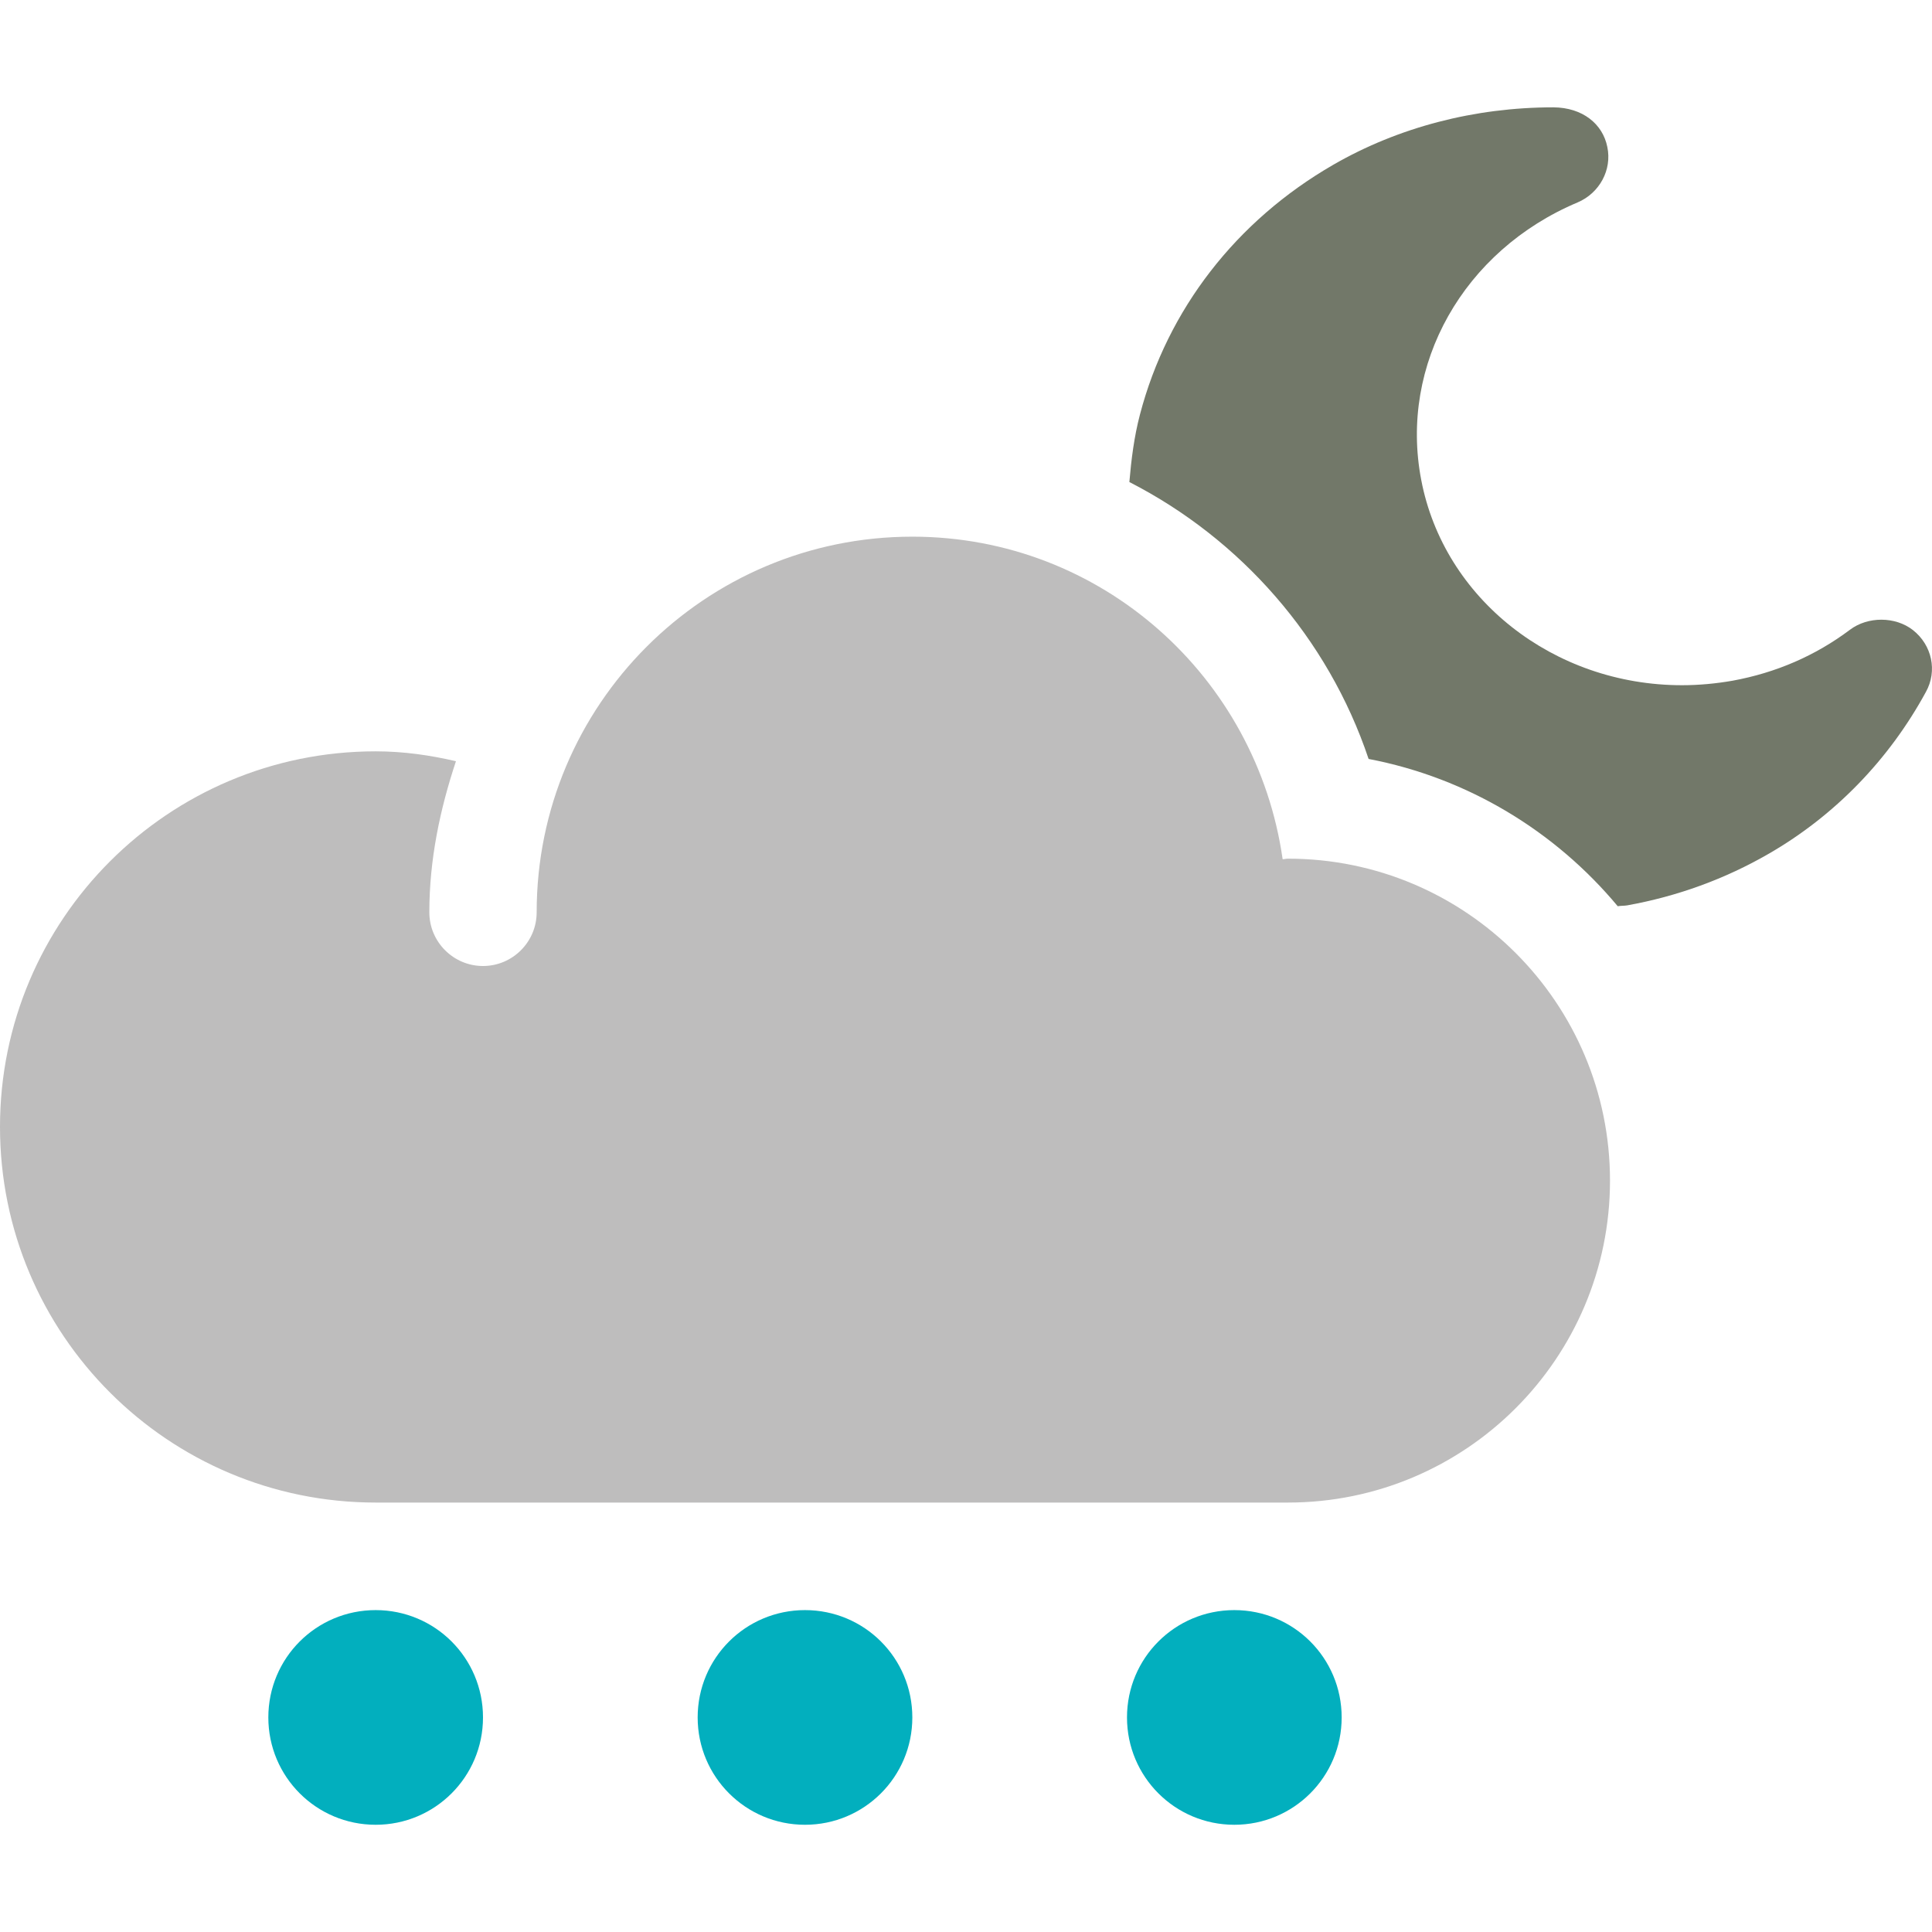 <?xml version="1.0" encoding="iso-8859-1"?>
<!-- Generator: Adobe Illustrator 16.0.0, SVG Export Plug-In . SVG Version: 6.00 Build 0)  -->
<!DOCTYPE svg PUBLIC "-//W3C//DTD SVG 1.1//EN" "http://www.w3.org/Graphics/SVG/1.1/DTD/svg11.dtd">
<svg version="1.1" id="Layer_1" xmlns="http://www.w3.org/2000/svg" xmlns:xlink="http://www.w3.org/1999/xlink" x="0px" y="0px"
	 width="18px" height="18px" viewBox="0 0 18 18" style="enable-background:new 0 0 18 18;" xml:space="preserve">
<g>
	<defs>
		<rect id="SVGID_1_" width="18" height="18"/>
	</defs>
	<clipPath id="SVGID_2_">
		<use xlink:href="#SVGID_1_"  style="overflow:visible;"/>
	</clipPath>
	<path style="clip-path:url(#SVGID_2_);fill-rule:evenodd;clip-rule:evenodd;fill:#BEBDBD;" d="M12,8
		c-0.018,0-0.033,0.005-0.05,0.005C11.708,6.309,10.263,5,8.5,5C6.567,5,5,6.566,5,8.5C5,8.775,4.776,9,4.5,9S4,8.775,4,8.5
		c0-0.494,0.1-0.962,0.248-1.408C4.007,7.036,3.759,7,3.5,7C1.567,7,0,8.566,0,10.499c0,1.934,1.567,3.5,3.5,3.5H12
		c1.656,0,3-1.344,3-3C15,9.344,13.656,8,12,8"/>
	<path style="clip-path:url(#SVGID_2_);fill:#727869;" d="M17.822,5.87c-0.164-0.128-0.42-0.128-0.586-0.003
		c-0.322,0.242-0.69,0.401-1.094,0.475c-0.155,0.027-0.313,0.042-0.471,0.042c-1.196,0-2.219-0.805-2.43-1.914
		c-0.206-1.074,0.394-2.136,1.457-2.584c0.205-0.087,0.322-0.304,0.277-0.517C14.932,1.154,14.744,1.002,14.473,1
		c-0.734,0-1.444,0.185-2.051,0.535c-0.905,0.522-1.545,1.349-1.801,2.326c-0.055,0.209-0.081,0.42-0.099,0.63
		c1.034,0.529,1.85,1.451,2.229,2.58c0.927,0.177,1.74,0.675,2.321,1.372c0.029-0.005,0.06-0.003,0.089-0.008
		c0.467-0.084,0.912-0.246,1.32-0.482c0.615-0.355,1.12-0.877,1.462-1.506C18.052,6.251,18,6.01,17.822,5.87"/>
	<path style="clip-path:url(#SVGID_2_);fill:#02AFBE;" d="M8.5,16.001c0,0.553-0.447,1-1,1s-1-0.447-1-1c0-0.554,0.447-1,1-1
		S8.5,15.447,8.5,16.001"/>
	<path style="clip-path:url(#SVGID_2_);fill:#02AFBE;" d="M4.5,16.001c0,0.553-0.447,1-1,1s-1-0.447-1-1c0-0.554,0.447-1,1-1
		S4.5,15.447,4.5,16.001"/>
	<path style="clip-path:url(#SVGID_2_);fill:#02AFBE;" d="M12.5,16.001c0,0.553-0.447,1-1,1s-1-0.447-1-1c0-0.554,0.447-1,1-1
		S12.5,15.447,12.5,16.001"/>
</g>
</svg>
